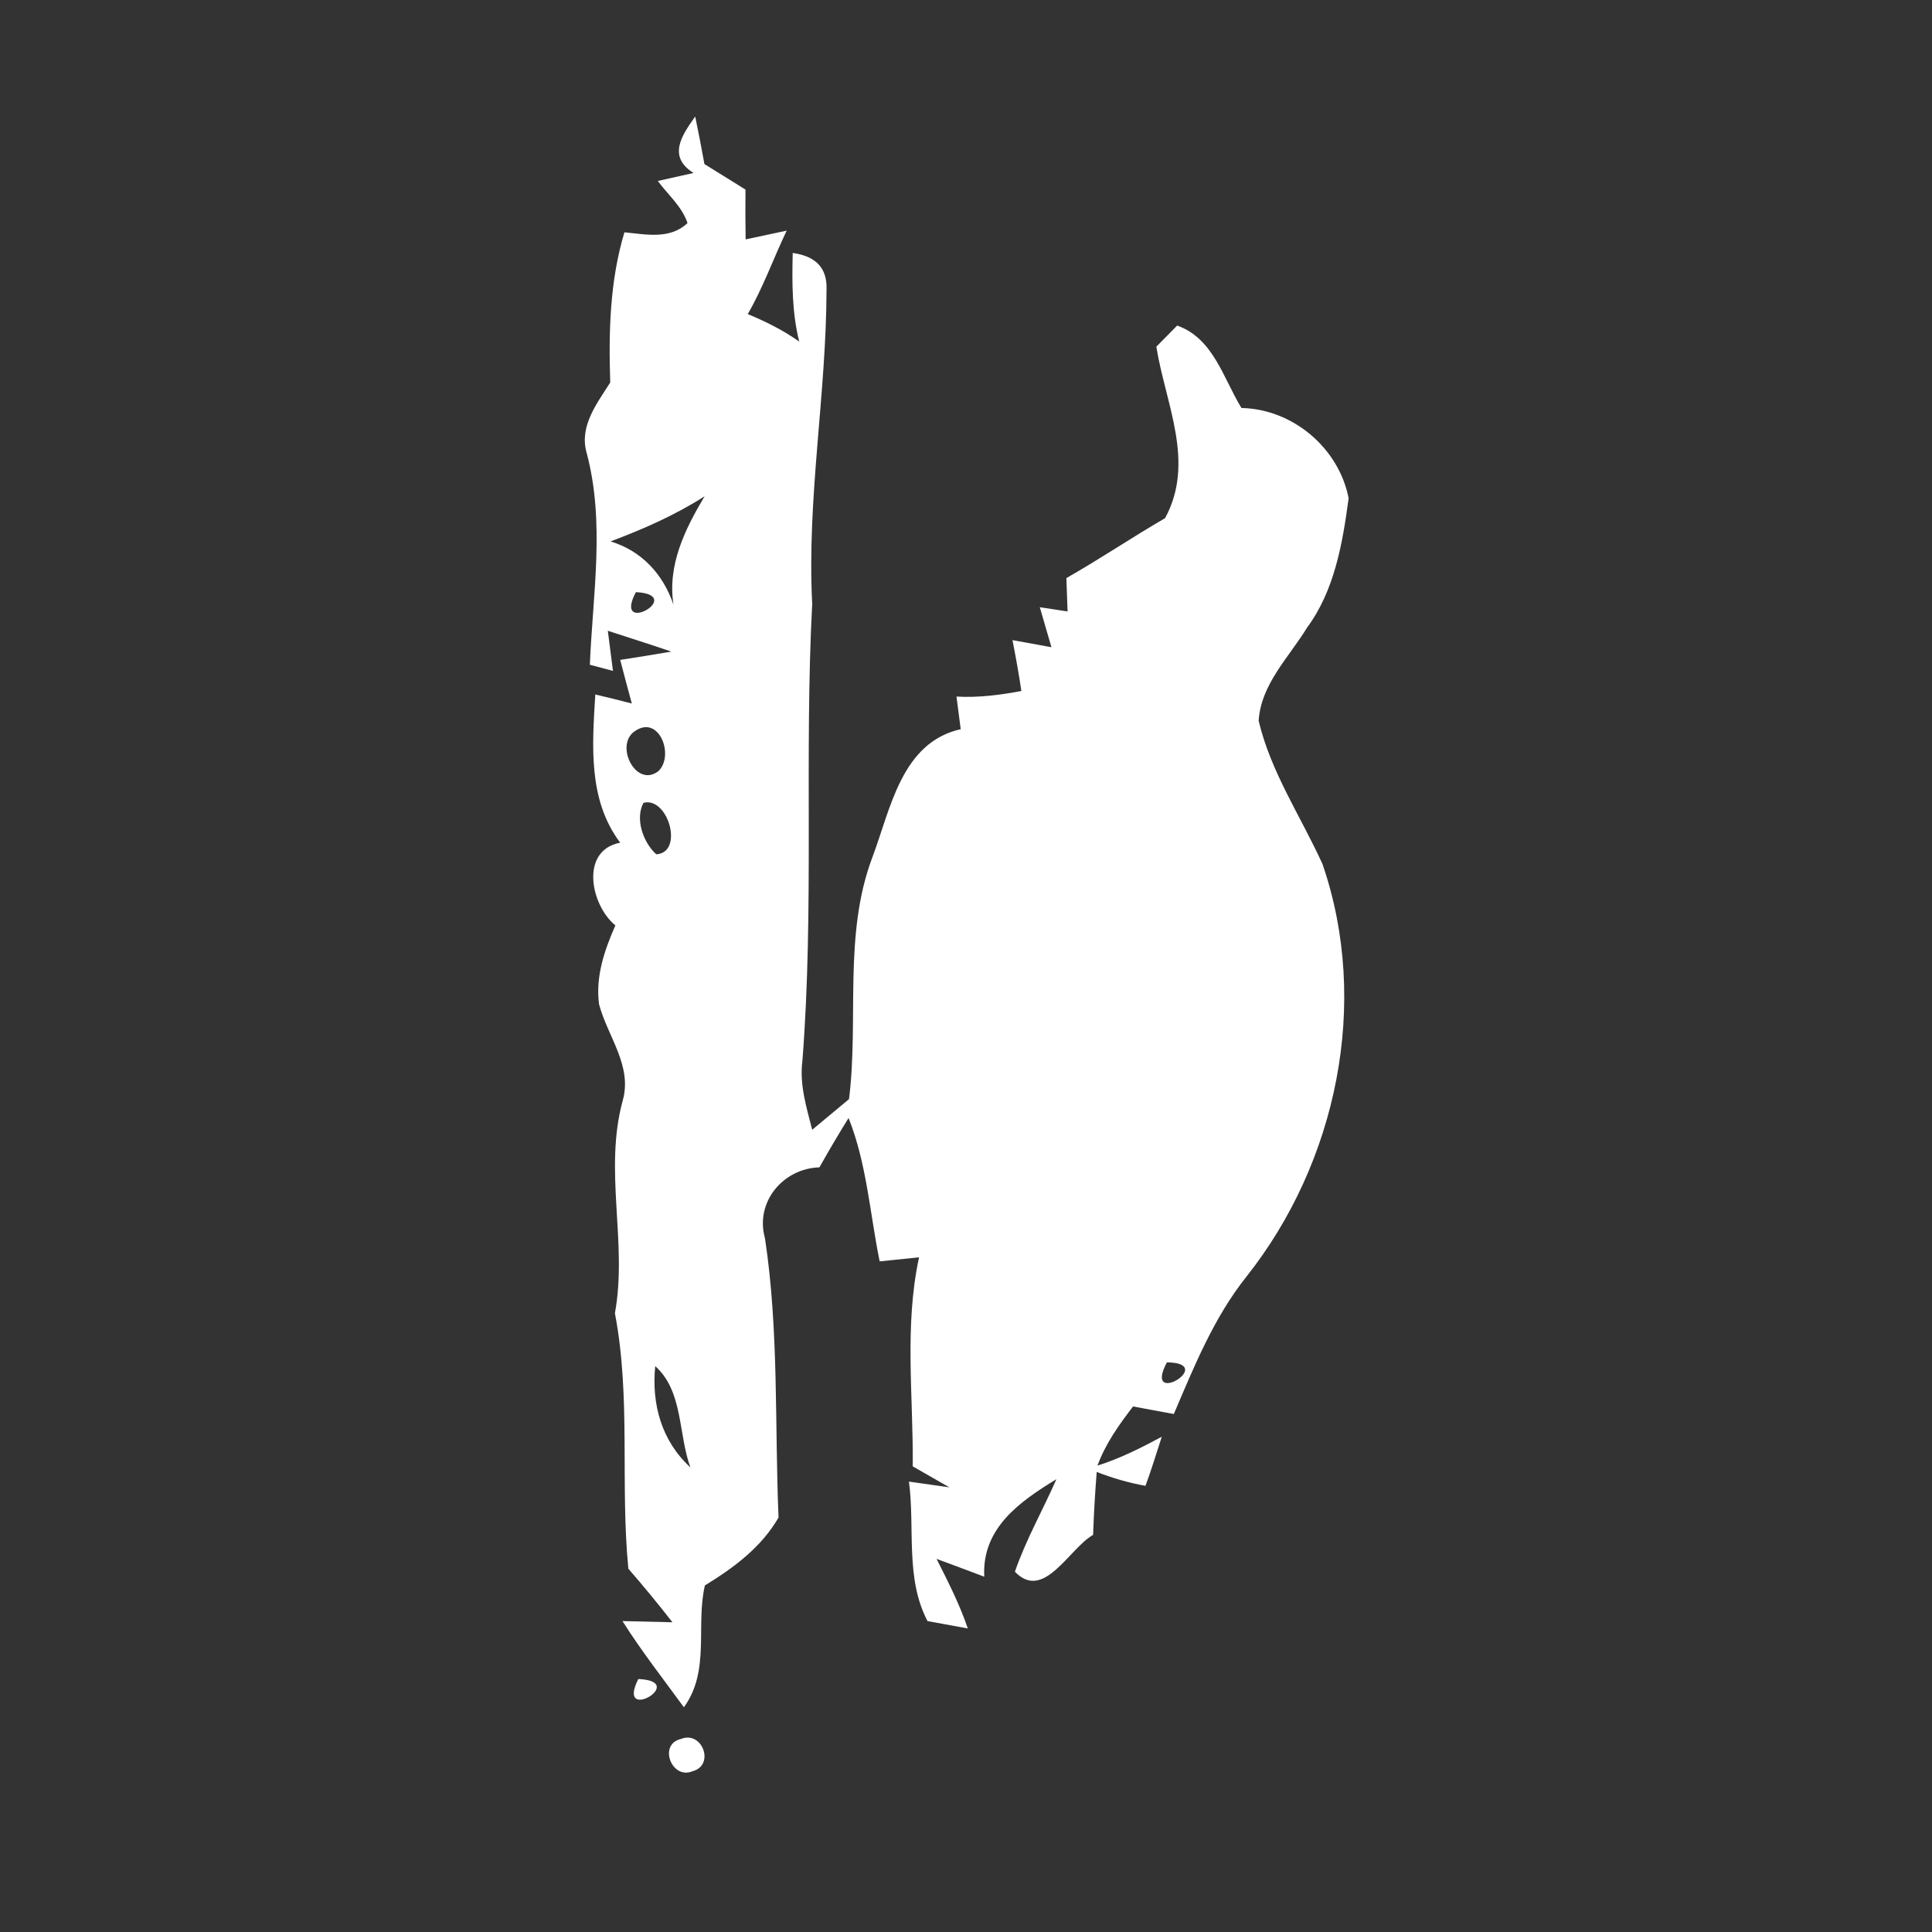 <?xml version="1.0" encoding="UTF-8" ?>
<!DOCTYPE svg PUBLIC "-//W3C//DTD SVG 1.1//EN" "http://www.w3.org/Graphics/SVG/1.1/DTD/svg11.dtd">
<svg width="128pt" height="128pt" viewBox="0 0 128 128" version="1.1" xmlns="http://www.w3.org/2000/svg">
<rect x="0" y="0" width="128" height="128" fill="#333333" stroke="none"/>
<g id="#ffffffff">
<path fill="#ffffff" opacity="1.00" d=" M 45.95 11.46 C 44.22 10.38 45.15 8.99 46.06 7.72 C 46.28 8.77 46.48 9.82 46.67 10.87 C 47.58 11.43 48.48 11.99 49.39 12.56 C 49.38 13.66 49.38 14.76 49.40 15.86 C 50.08 15.72 51.44 15.43 52.12 15.28 C 51.24 17.12 50.56 19.05 49.54 20.81 C 50.73 21.30 51.89 21.88 52.95 22.63 C 52.47 20.71 52.47 18.73 52.52 16.76 C 54.05 16.97 54.80 17.76 54.76 19.14 C 54.75 26.12 53.45 33.02 53.81 40.01 C 53.28 50.10 53.95 60.21 53.16 70.30 C 52.96 71.85 53.43 73.36 53.81 74.85 C 54.42 74.34 55.64 73.33 56.25 72.82 C 56.91 67.52 55.86 61.92 57.80 56.79 C 59.01 53.58 59.72 49.20 63.65 48.31 C 63.58 47.77 63.44 46.69 63.37 46.15 C 64.81 46.23 66.25 46.05 67.67 45.78 C 67.50 44.65 67.30 43.53 67.08 42.41 C 67.73 42.53 69.01 42.76 69.66 42.88 C 69.40 42.00 69.15 41.11 68.89 40.23 C 69.35 40.30 70.27 40.44 70.73 40.51 C 70.71 39.96 70.67 38.86 70.65 38.30 C 72.87 37.04 74.98 35.61 77.19 34.33 C 79.21 30.60 77.22 26.77 76.61 22.97 C 76.96 22.62 77.65 21.92 77.99 21.57 C 80.39 22.41 81.05 25.08 82.25 27.03 C 85.65 27.10 88.70 29.68 89.35 33.01 C 88.95 35.99 88.42 39.12 86.59 41.59 C 85.39 43.56 83.53 45.34 83.39 47.76 C 84.20 51.17 86.19 54.10 87.62 57.25 C 90.78 66.44 88.58 77.01 82.58 84.58 C 80.42 87.29 79.12 90.52 77.77 93.68 C 76.87 93.52 75.97 93.35 75.07 93.18 C 74.14 94.39 73.24 95.65 72.71 97.10 C 74.20 96.63 75.59 95.93 76.97 95.19 C 76.61 96.28 76.29 97.37 75.89 98.44 C 74.78 98.24 73.71 97.93 72.66 97.52 C 72.55 98.90 72.47 100.30 72.42 101.69 C 70.83 102.59 69.15 106.13 67.24 104.13 C 67.97 102.01 69.09 100.05 69.99 98.00 C 67.56 99.48 65.04 101.25 65.21 104.46 C 64.16 104.06 63.10 103.67 62.05 103.28 C 62.81 104.79 63.58 106.29 64.12 107.89 C 63.45 107.77 62.12 107.52 61.45 107.40 C 59.96 104.56 60.63 101.23 60.22 98.16 C 60.89 98.26 62.23 98.45 62.90 98.54 C 62.09 98.08 61.28 97.61 60.47 97.15 C 60.52 92.52 59.90 87.88 60.89 83.30 C 60.24 83.37 58.94 83.50 58.28 83.57 C 57.63 80.39 57.43 77.11 56.22 74.07 C 55.55 75.15 54.91 76.23 54.29 77.34 C 51.89 77.41 50.01 79.63 50.68 82.03 C 51.61 88.16 51.32 94.36 51.58 100.54 C 50.44 102.52 48.61 103.87 46.70 105.04 C 46.08 107.73 47.07 110.69 45.31 113.11 C 43.93 111.22 42.49 109.38 41.24 107.40 C 42.07 107.42 43.72 107.46 44.55 107.48 C 43.61 106.27 42.63 105.08 41.63 103.93 C 41.08 98.28 41.81 92.59 40.74 87.01 C 41.59 82.33 39.99 77.60 41.25 72.94 C 41.92 70.62 40.26 68.68 39.69 66.54 C 39.44 64.71 40.05 62.95 40.77 61.31 C 39.12 59.96 38.41 56.34 41.09 55.83 C 38.94 52.98 39.24 49.36 39.44 46.01 C 40.25 46.20 41.06 46.40 41.86 46.61 C 41.60 45.65 41.34 44.69 41.09 43.72 C 42.22 43.55 43.35 43.36 44.48 43.17 C 43.08 42.69 41.67 42.25 40.27 41.79 C 40.36 42.45 40.52 43.79 40.61 44.45 L 39.08 44.04 C 39.27 39.36 40.10 34.59 38.86 29.98 C 38.37 28.22 39.56 26.72 40.43 25.34 C 40.32 21.99 40.40 18.61 41.37 15.39 C 42.80 15.53 44.38 15.88 45.55 14.78 C 45.18 13.67 44.25 12.90 43.58 11.99 C 44.17 11.86 45.36 11.59 45.95 11.46 M 47.20 21.24 C 47.80 21.81 47.80 21.81 47.20 21.24 M 40.45 35.87 C 42.52 36.50 43.93 38.04 44.62 40.06 C 44.21 37.43 45.38 35.07 46.68 32.88 C 44.73 34.13 42.61 35.06 40.45 35.87 M 42.13 39.23 C 40.55 42.22 45.53 39.42 42.13 39.23 M 42.06 48.44 C 40.69 49.36 42.13 52.24 43.62 51.09 C 44.70 50.06 43.67 47.32 42.06 48.44 M 42.63 53.19 C 42.06 54.26 42.62 55.83 43.48 56.60 C 45.33 56.49 44.27 52.76 42.63 53.19 M 77.31 90.26 C 75.68 93.33 80.71 90.30 77.31 90.26 M 43.41 90.51 C 43.16 93.04 43.83 95.46 45.74 97.22 C 44.93 95.01 45.27 92.17 43.41 90.51 M 70.27 96.15 C 70.92 96.79 70.92 96.79 70.27 96.15 Z" />
<path fill="#ffffff" opacity="1.00" d=" M 42.29 111.24 C 45.69 111.38 40.77 114.25 42.29 111.24 Z" />
<path fill="#ffffff" opacity="1.00" d=" M 44.26 113.17 C 44.92 113.83 44.92 113.83 44.26 113.17 Z" />
<path fill="#ffffff" opacity="1.00" d=" M 45.12 115.21 C 46.53 114.64 47.39 116.95 45.88 117.35 C 44.49 117.93 43.59 115.55 45.12 115.21 Z" />
</g>
</svg>
